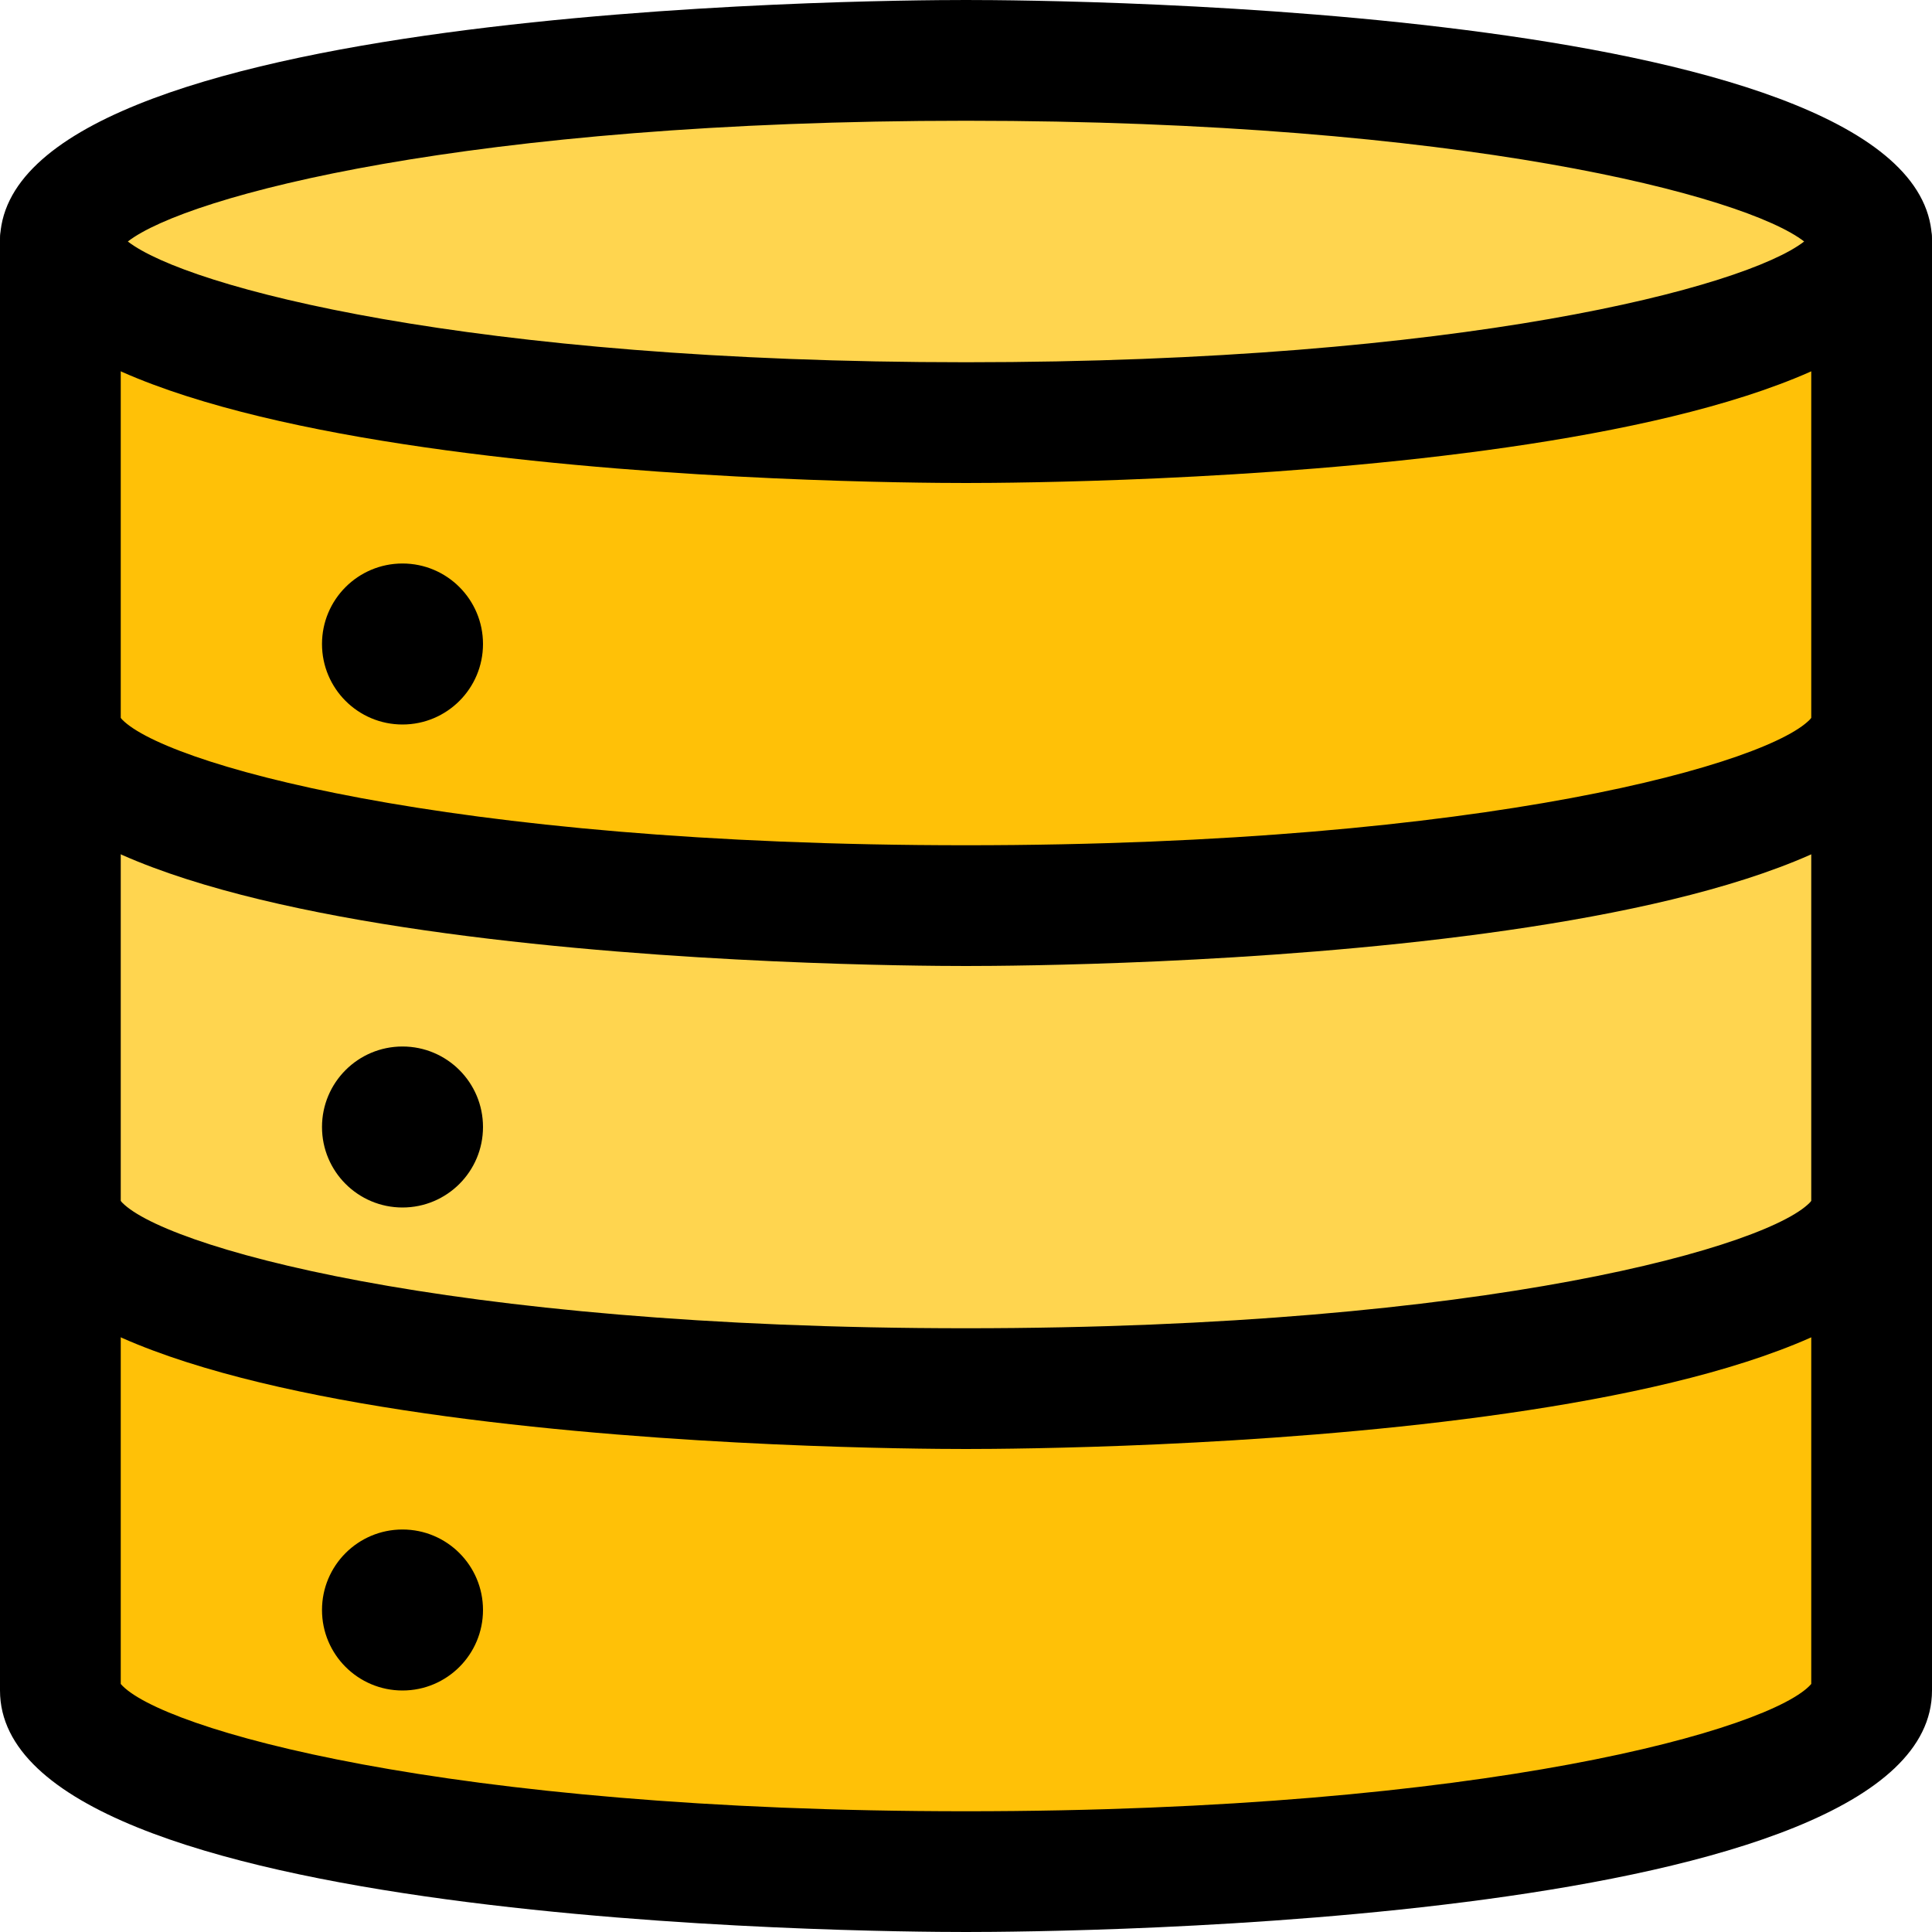<svg id="_x31__x2C_5" enable-background="new 0 0 24 24" height="512" viewBox="0 0 24 24" width="512" xmlns="http://www.w3.org/2000/svg"><path d="m12 23.5c-1.151 0-11.25-.076-11.25-2.7v-6.3h22.5v6.3c0 2.624-10.099 2.7-11.25 2.7z" fill="#ffc107"/><path d="m12 17.5c-1.151 0-11.25-.076-11.25-2.7v-6.3h22.5v6.3c0 2.624-10.099 2.7-11.25 2.7z" fill="#ffd54f"/><path d="m12 11.55c-1.151 0-11.25-.076-11.25-2.7v-5.4h22.5v5.4c0 2.624-10.099 2.7-11.25 2.7z" fill="#ffc107"/><path d="m12 5.25c-1.151 0-11.25-.063-11.25-2.25s10.099-2.25 11.25-2.25 11.25.063 11.25 2.25-10.099 2.25-11.25 2.25z" fill="#ffd54f"/><path d="m12 6c-1.228 0-12-.084-12-3s10.772-3 12-3 12 .084 12 3-10.772 3-12 3zm-10.412-3c.732.568 4.245 1.5 10.412 1.5s9.68-.932 10.412-1.5c-.732-.568-4.245-1.5-10.412-1.5s-9.68.932-10.412 1.5zm20.939.116h.01z"/><path d="m12 12c-1.228 0-12-.084-12-3 0-.414.336-.75.75-.75.385 0 .702.29.745.664.462.553 4.012 1.586 10.505 1.586s10.043-1.033 10.505-1.586c.043-.374.36-.664.745-.664.414 0 .75.336.75.75 0 2.916-10.772 3-12 3zm10.5-3.001c0 .001 0 .001 0 0zm-21 0c0 .001 0 .001 0 0z"/><path d="m12 18c-1.228 0-12-.084-12-3 0-.414.336-.75.75-.75.385 0 .702.29.745.664.462.553 4.012 1.586 10.505 1.586s10.043-1.033 10.505-1.586c.043-.374.36-.664.745-.664.414 0 .75.336.75.75 0 2.916-10.772 3-12 3zm10.5-3.001c0 .001 0 .001 0 0zm-21 0c0 .001 0 .001 0 0z"/><path d="m12 24c-1.228 0-12-.084-12-3v-18c0-.414.336-.75.75-.75s.75.336.75.75v17.919c.481.556 4.03 1.581 10.5 1.581s10.019-1.025 10.5-1.581v-17.919c0-.414.336-.75.75-.75s.75.336.75.75v18c0 2.916-10.772 3-12 3z"/><circle cx="5" cy="14" r="1"/><circle cx="5" cy="8" r="1"/><circle cx="5" cy="20" r="1"/></svg>